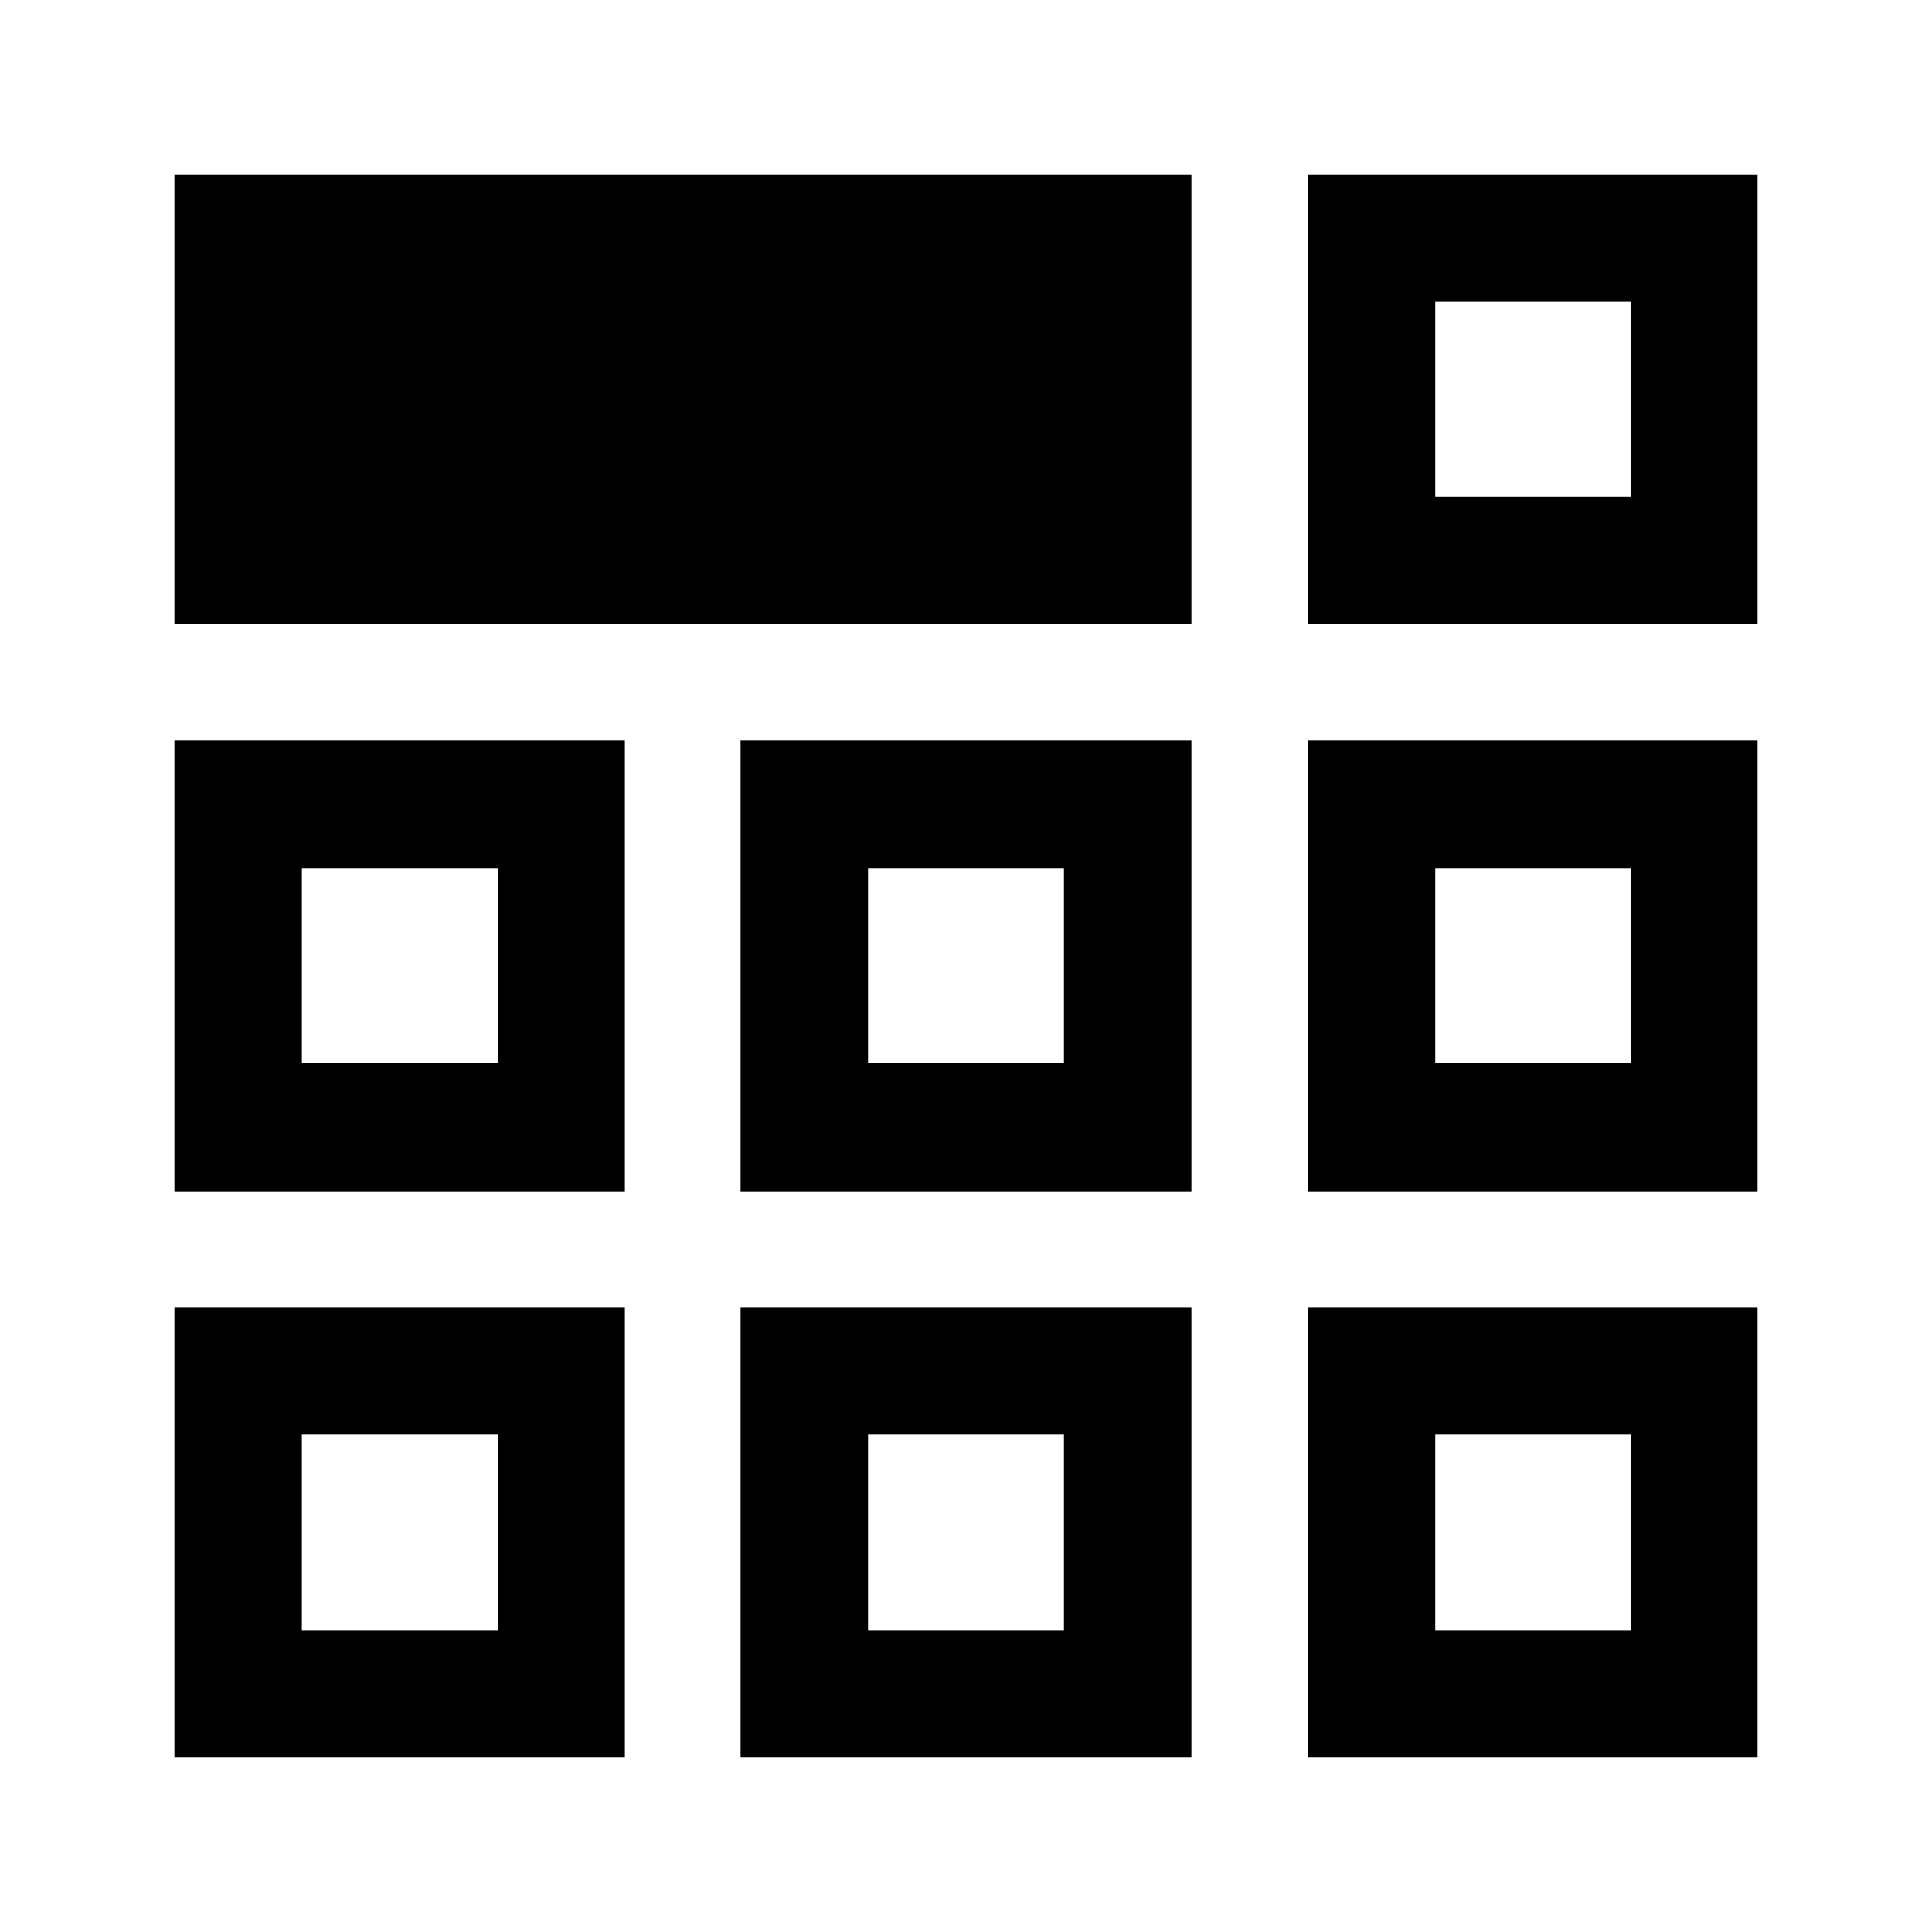 <svg xmlns="http://www.w3.org/2000/svg" height="40" viewBox="0 -960 960 960" width="40"><path d="M86.67-86.67V-310.5H310.5v223.83H86.67Zm281.33 0V-310.5h224v223.83H368Zm281.83 0V-310.5h223.5v223.83h-223.5ZM86.67-368v-224H310.5v224H86.67ZM368-368v-224h224v224H368Zm281.83 0v-224h223.5v224h-223.5ZM86.67-649.83v-223.5H592v223.5H86.67Zm563.16 0v-223.5h223.5v223.5h-223.5Zm-402.5 402.66Zm184 0h97.34-97.34Zm281.84 0ZM247.33-431.83v-96.84 96.84ZM480-480Zm233.17 48.17v-96.84 96.84Zm0-281.34ZM150-150h97.33v-97.17H150V-150Zm281.33 0h97.34v-97.17h-97.34V-150Zm281.84 0h97.33v-97.17h-97.33V-150ZM150-431.83h97.33v-96.84H150v96.84Zm281.33 0h97.34v-96.84h-97.34v96.84Zm281.84 0h97.33v-96.84h-97.33v96.84Zm0-281.34h97.33V-810h-97.33v96.83Z"/></svg>
